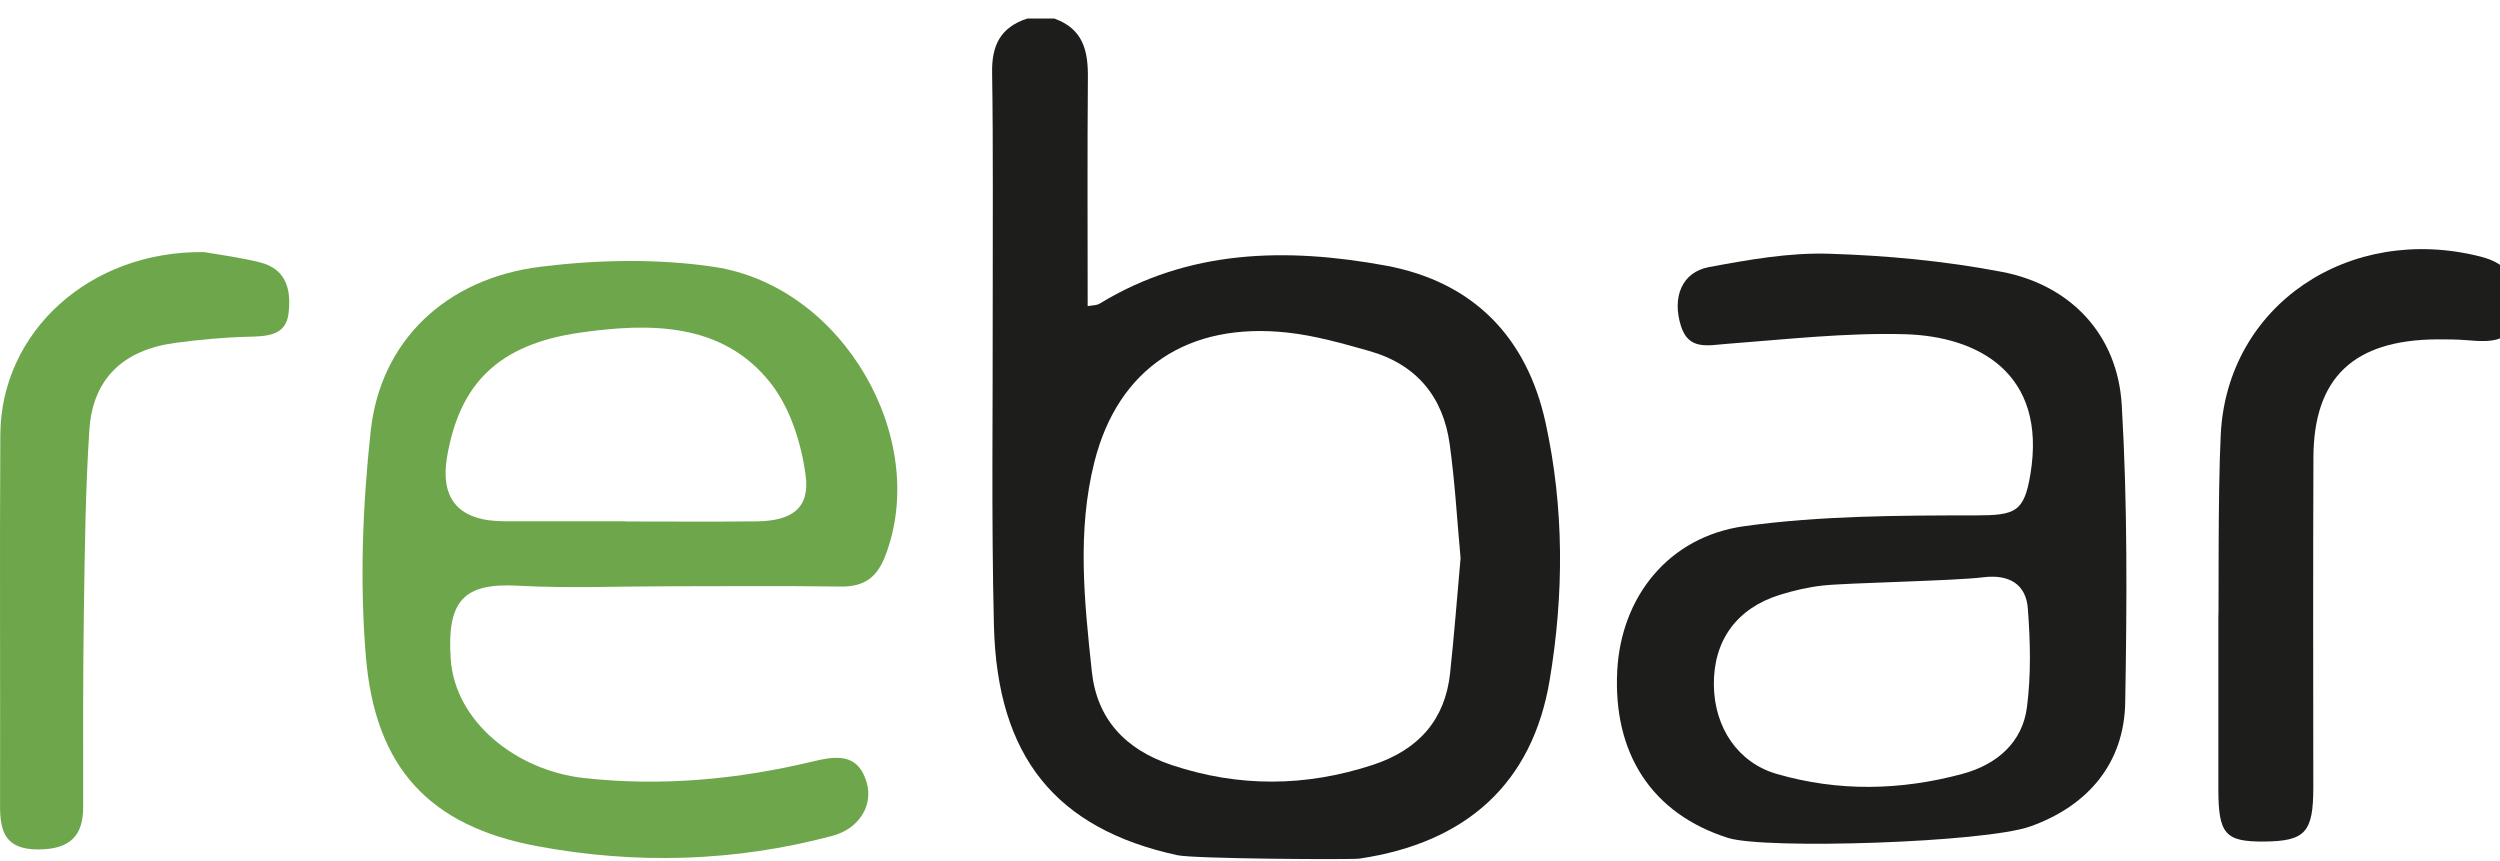 <svg xmlns="http://www.w3.org/2000/svg" xmlns:xlink="http://www.w3.org/1999/xlink" width="90px" height="31px" viewBox="0 0 90 31"><title>357BAE8B-87FC-4583-877D-FB909AA102B0@1x</title><defs><rect id="path-1" x="0" y="0" width="1824" height="70" rx="35"></rect><filter x="-1.7%" y="-32.1%" width="103.5%" height="190.0%" filterUnits="objectBoundingBox" id="filter-2"><feGaussianBlur stdDeviation="9"></feGaussianBlur></filter></defs><g id="Desktop" stroke="none" stroke-width="1" fill="none" fill-rule="evenodd"><g id="Home-page" transform="translate(-1758, -43)"><rect fill="#FFFFFF" x="0" y="0" width="1920" height="5260"></rect><g id="Menu" transform="translate(56, 24)"><g id="Combined-Shape"><use fill="black" fill-opacity="1" filter="url(#filter-2)" xlink:href="#path-1"></use><use fill="#FFFFFF" fill-rule="evenodd" xlink:href="#path-1"></use></g><g id="logo" transform="translate(1702, 19.667)"><path d="M52.581,19.426 C52.455,18.061 52.378,16.679 52.187,15.311 C51.955,13.649 51.024,12.457 49.288,11.967 C48.327,11.695 47.35,11.416 46.36,11.307 C42.765,10.91 40.251,12.601 39.402,15.95 C38.766,18.457 39.037,20.987 39.306,23.508 C39.488,25.214 40.505,26.315 42.183,26.875 C44.594,27.68 47.005,27.662 49.421,26.869 C51.083,26.323 52.021,25.234 52.202,23.579 C52.351,22.205 52.455,20.826 52.581,19.426 M42.382,30.12 C38.014,29.166 35.896,26.583 35.781,21.843 C35.687,17.971 35.745,14.096 35.738,10.222 C35.734,7.461 35.759,4.699 35.716,1.938 C35.701,0.985 36.004,0.316 36.984,0 L37.954,0 C39.004,0.374 39.172,1.178 39.164,2.123 C39.141,4.844 39.156,7.566 39.156,10.353 C39.31,10.323 39.476,10.332 39.589,10.263 C42.793,8.305 46.311,8.242 49.862,8.89 C53.087,9.478 54.976,11.522 55.639,14.543 C56.313,17.617 56.305,20.728 55.788,23.818 C55.169,27.518 52.81,29.672 48.933,30.244 C48.661,30.284 43,30.254 42.382,30.12" id="Fill-1" fill="#1D1D1B"></path><path d="M65.606,20.413 C65.089,20.472 64.572,20.593 64.075,20.747 C62.524,21.229 61.686,22.388 61.699,23.981 C61.711,25.524 62.567,26.79 63.96,27.194 C66.181,27.839 68.422,27.793 70.643,27.194 C71.911,26.853 72.809,26.044 72.97,24.794 C73.122,23.623 73.092,22.417 73.002,21.236 C72.937,20.383 72.35,19.994 71.387,20.116 C70.356,20.246 66.486,20.314 65.606,20.413 M62.213,29.499 C59.457,28.627 58.064,26.449 58.221,23.474 C58.36,20.83 60.057,18.651 62.809,18.273 C65.543,17.897 68.346,17.889 71.118,17.887 C72.551,17.886 72.869,17.772 73.095,16.402 C73.697,12.763 71.205,11.437 68.575,11.365 C66.453,11.306 64.32,11.549 62.196,11.709 C61.489,11.762 60.796,11.954 60.517,11.077 C60.186,10.041 60.542,9.132 61.521,8.949 C62.94,8.684 64.4,8.424 65.832,8.467 C67.916,8.53 70.02,8.728 72.063,9.119 C74.55,9.594 76.235,11.386 76.383,13.912 C76.593,17.473 76.569,21.05 76.508,24.618 C76.471,26.788 75.194,28.335 73.09,29.085 C71.444,29.671 63.542,29.918 62.213,29.499" id="Fill-4" fill="#1D1D1B"></path><path d="M79.947,14.97 C80.18,10.319 84.567,7.368 89.301,8.571 C90.446,8.862 90.709,9.579 90.605,10.571 C90.488,11.679 89.683,11.654 88.829,11.582 C88.468,11.551 88.103,11.548 87.741,11.55 C84.732,11.568 83.293,12.928 83.283,15.803 C83.268,19.757 83.275,23.712 83.279,27.667 C83.281,29.288 82.998,29.613 81.53,29.628 C80.111,29.643 79.863,29.366 79.861,27.754 C79.859,25.681 79.861,23.607 79.861,21.534 C79.883,21.534 79.837,17.153 79.947,14.97 Z" id="Fill-6" fill="#1D1D1B"></path><path d="M22.516,18.098 C22.516,18.101 22.516,18.103 22.516,18.106 C24.089,18.106 25.662,18.119 27.236,18.102 C28.498,18.088 29.161,17.636 29.004,16.454 C28.85,15.295 28.451,14.018 27.727,13.105 C25.996,10.925 23.368,10.951 20.869,11.31 C17.918,11.735 16.549,13.163 16.098,15.758 C15.829,17.31 16.523,18.098 18.16,18.098 C19.612,18.099 21.064,18.098 22.516,18.098 M24.088,20.439 C22.271,20.439 20.45,20.518 18.64,20.418 C16.686,20.31 16.083,20.966 16.226,23.061 C16.378,25.301 18.576,27.073 21.028,27.343 C23.835,27.652 26.57,27.392 29.286,26.74 C30.129,26.537 30.898,26.454 31.202,27.506 C31.437,28.321 30.941,29.163 29.964,29.424 C26.451,30.361 22.875,30.458 19.326,29.793 C15.465,29.069 13.507,26.981 13.172,22.975 C12.947,20.283 13.053,17.533 13.346,14.842 C13.699,11.605 16.049,9.357 19.463,8.935 C21.511,8.682 23.663,8.637 25.696,8.939 C30.353,9.631 33.499,15.138 31.867,19.352 C31.573,20.111 31.122,20.461 30.263,20.449 C28.205,20.42 26.146,20.439 24.088,20.439" id="Fill-8" fill="#6EA74B"></path><path d="M7.355,8.409 C7.859,8.499 8.619,8.594 9.355,8.777 C10.348,9.025 10.479,9.813 10.389,10.607 C10.299,11.414 9.63,11.44 8.936,11.456 C8.056,11.477 7.174,11.561 6.302,11.678 C4.429,11.93 3.337,12.977 3.217,14.809 C3.078,16.949 3.053,19.098 3.021,21.244 C2.986,23.623 2.991,26.004 2.995,28.384 C2.997,29.432 2.508,29.91 1.377,29.913 C0.177,29.916 0,29.251 0.002,28.337 C0.013,23.884 -0.015,19.431 0.012,14.978 C0.035,11.28 3.226,8.349 7.355,8.409" id="Fill-10" fill="#6EA74B"></path></g></g></g></g></svg>